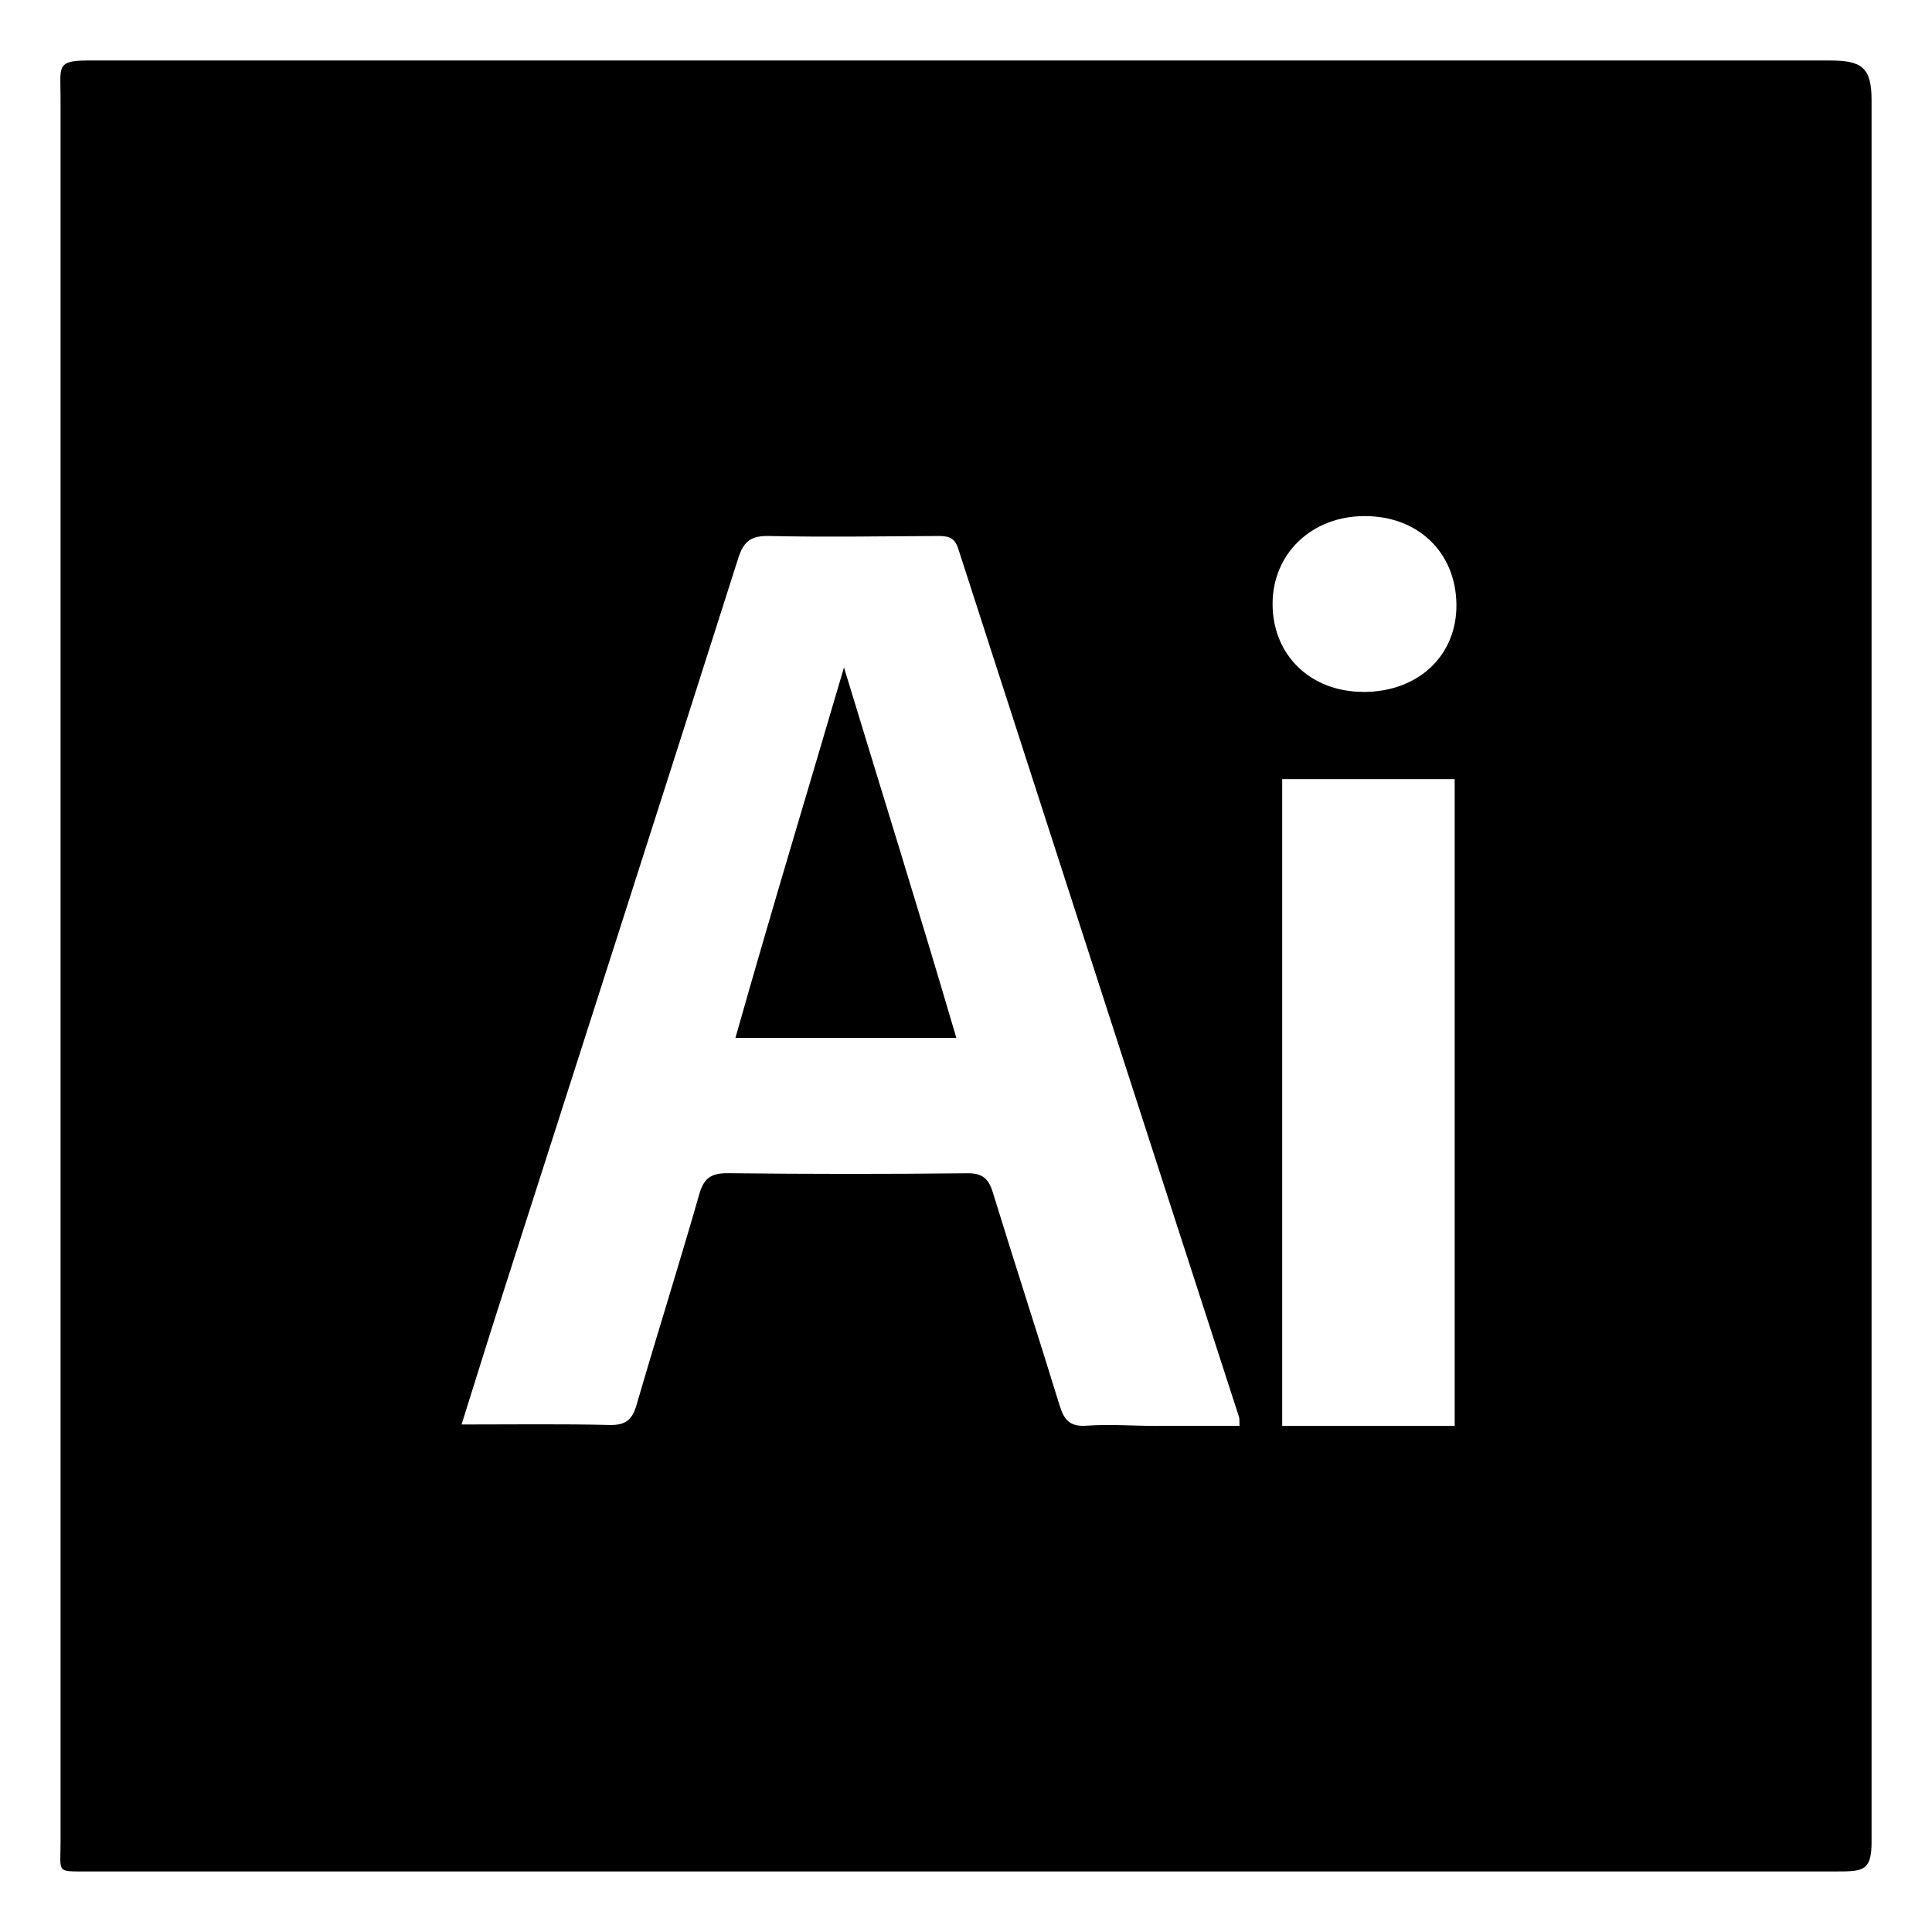 <!-- Generated by IcoMoon.io -->
<svg version="1.1" xmlns="http://www.w3.org/2000/svg" width="32" height="32" viewBox="0 0 32 32">
<title>illustrator</title>
<path d="M12.181 17.191h3.659c-0.629-2.143-1.25-4.123-1.861-6.136-0.592 2.021-1.193 3.994-1.798 6.136zM30.31 1.002h-28.862c-0.521 0-0.445 0.114-0.445 0.615v28.899c0 0.502-0.074 0.481 0.41 0.481h28.935c0.484 0 0.651 0.020 0.651-0.481v-28.862c0-0.539-0.167-0.652-0.688-0.652zM19.166 23.618c-0.389 0-0.781-0.032-1.169-0.004-0.28 0.020-0.373-0.097-0.448-0.34-0.36-1.174-0.743-2.347-1.104-3.522-0.073-0.236-0.176-0.323-0.433-0.319-1.315 0.015-2.631 0.014-3.945-0.001-0.277-0.004-0.405 0.070-0.484 0.345-0.334 1.168-0.701 2.326-1.039 3.491-0.073 0.253-0.185 0.341-0.453 0.334-0.79-0.019-1.581-0.008-2.446-0.008 0.228-0.725 0.435-1.395 0.65-2.063 1.312-4.095 2.629-8.189 3.933-12.287 0.091-0.285 0.217-0.373 0.511-0.366 0.925 0.020 1.851 0.005 2.776 0 0.174-0.001 0.291 0.009 0.355 0.206 1.548 4.789 3.103 9.608 4.655 14.395 0.006 0.022 0.003 0.137 0.006 0.137h-1.366zM24.094 23.618h-2.857v-10.713h2.857v10.713zM22.582 11.46c-0.873-0.001-1.497-0.602-1.504-1.445-0.006-0.841 0.645-1.467 1.525-1.467 0.887-0.001 1.513 0.604 1.52 1.469 0.006 0.844-0.634 1.445-1.542 1.444z"></path>
</svg>
